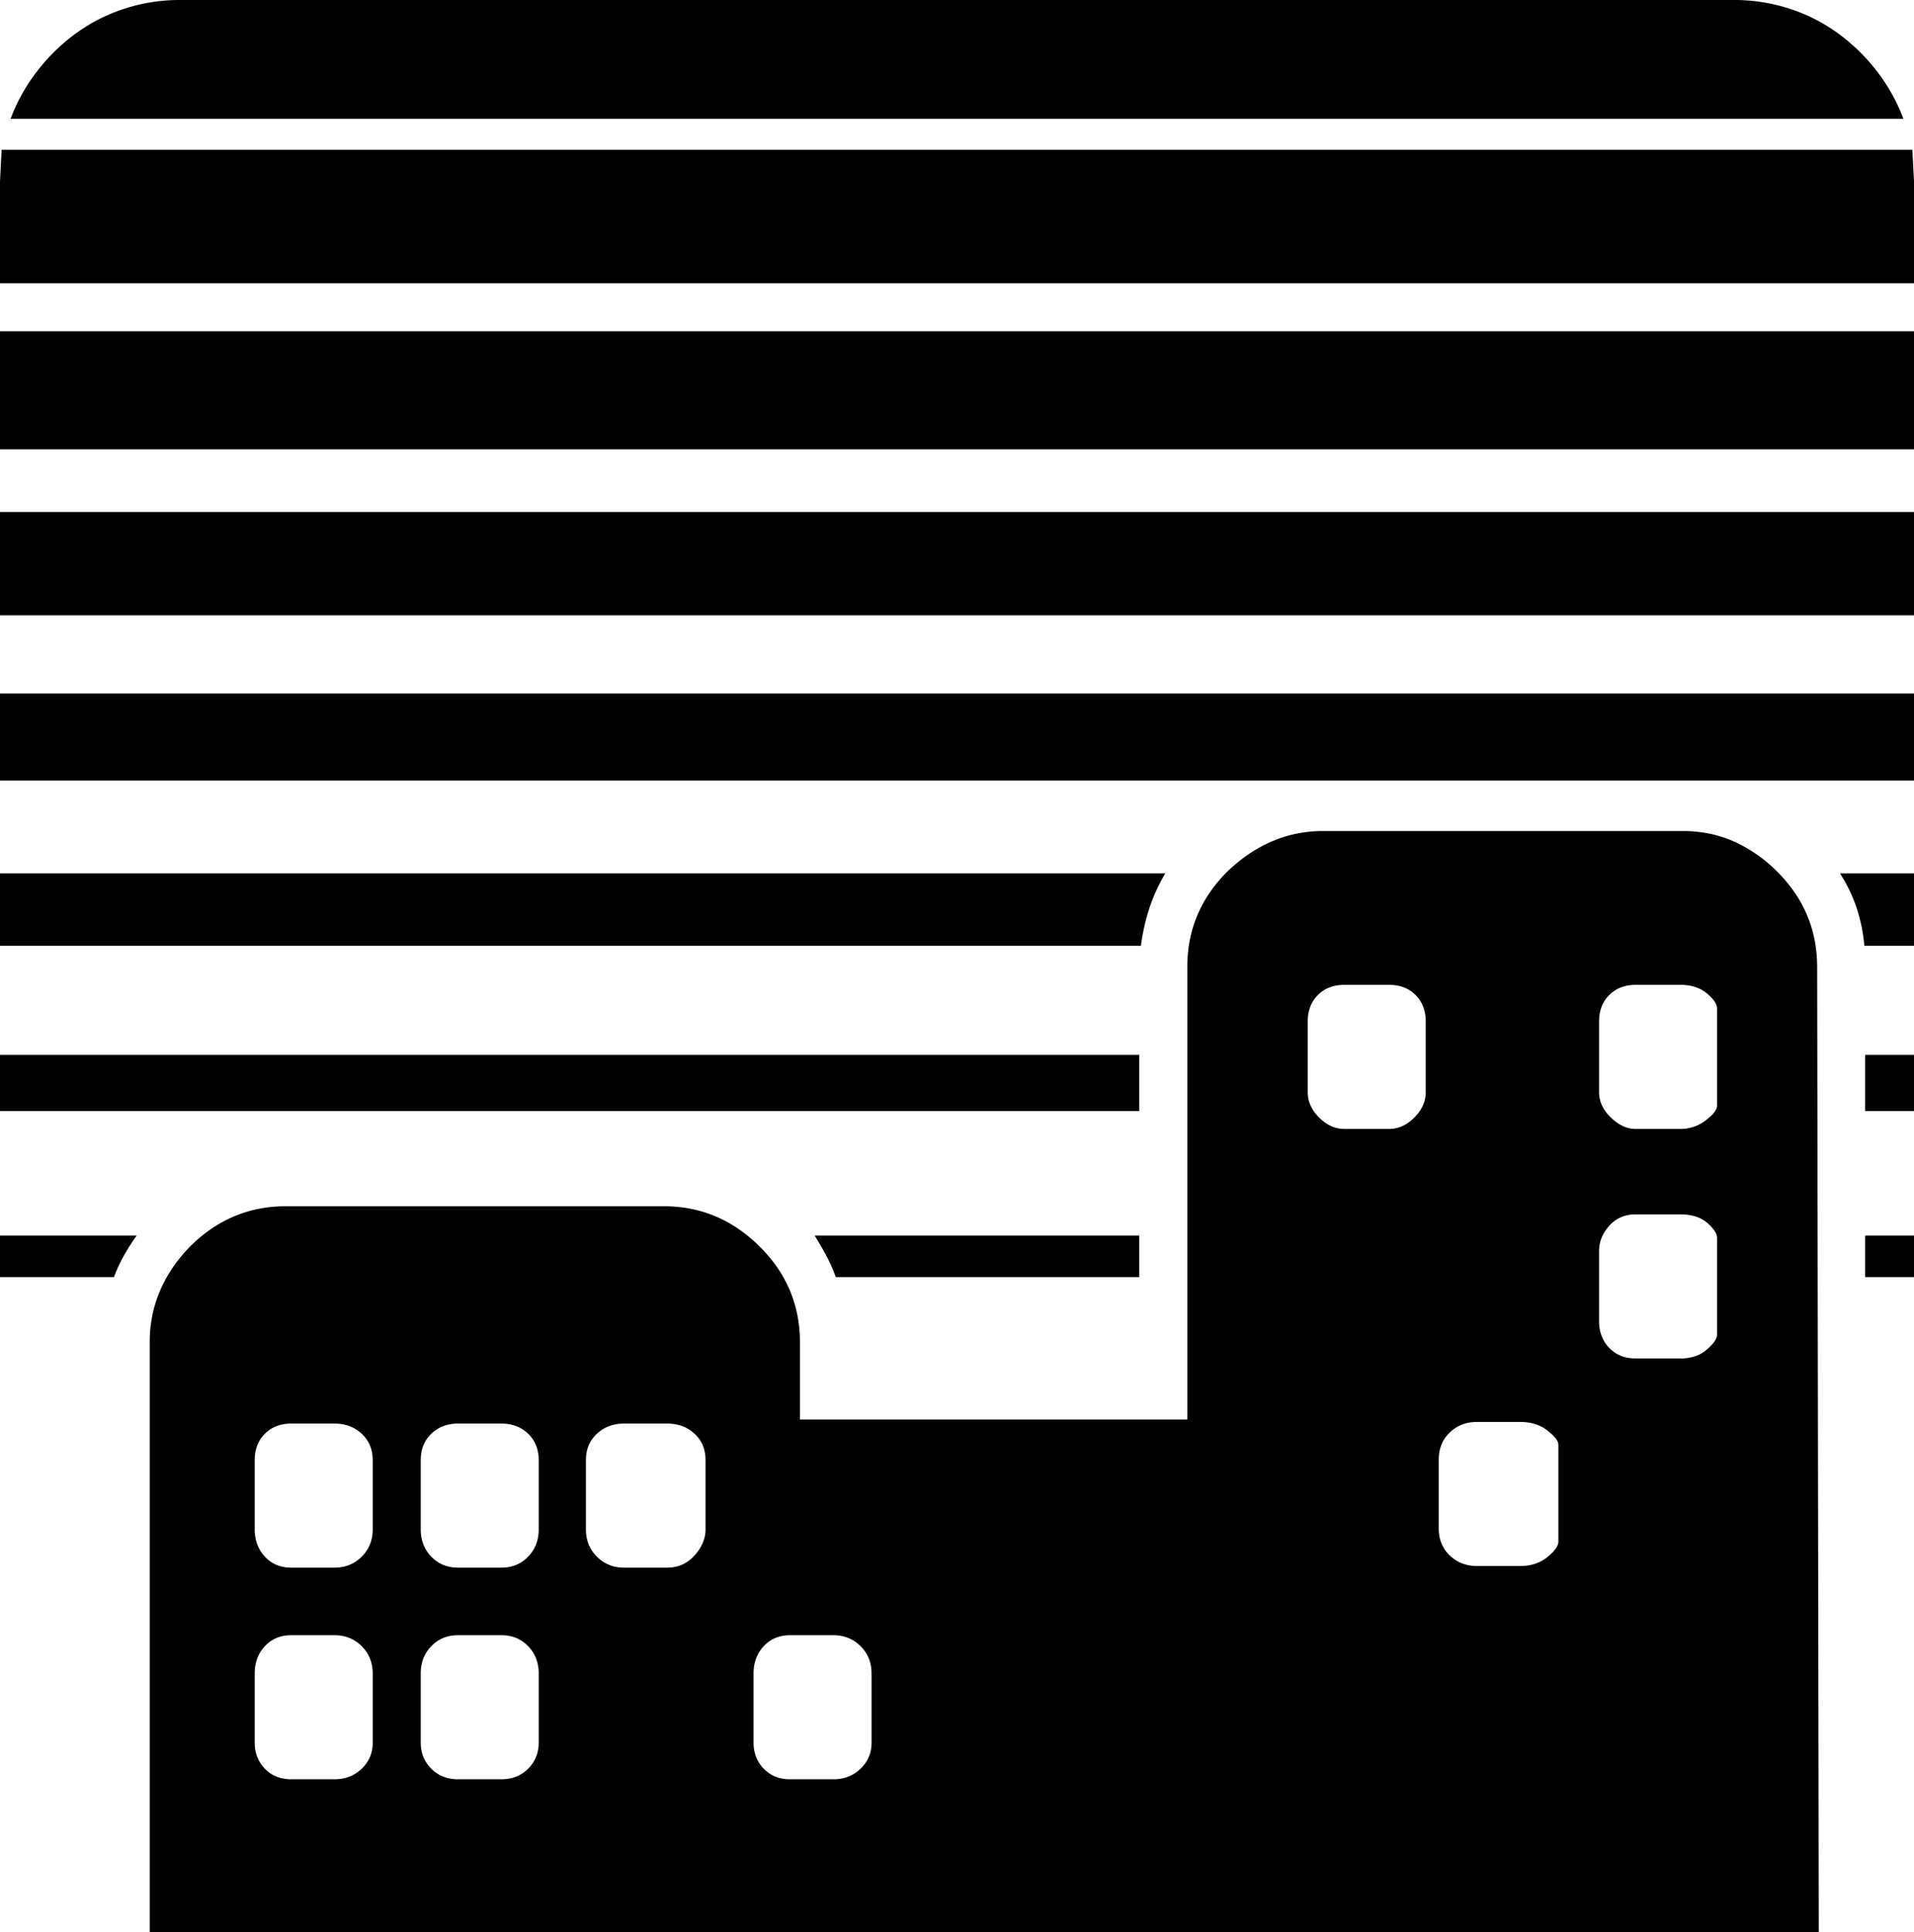 <svg viewBox="0 0 2352 2374" xmlns="http://www.w3.org/2000/svg"><path d="m313 2056v85q0 19 12.5 32t32.5 13h53q20 0 33.5-13a42.68 42.68 0 0 0 13.5-32v-85q0-20-13.5-33.5t-33.5-13.5h-53q-20 0-32.5 13.5t-12.5 33.5zm145-177v-85q0-20-13.5-32.5t-33.5-12.5h-53q-20 0-32.5 12.5t-12.5 32.5v85q0 20 12.5 33.5t32.5 13.5h53q20 0 33.5-13.5t13.5-33.5zm158 130h-53q-20 0-33 13.5t-13 33.5v85q0 19 13 32t33 13h53q20 0 33-13t13-32v-85q0-20-13-33.5t-33-13.5zm46-130v-85q0-20-13-32.5t-33-12.5h-53q-20 0-33 12.5t-13 32.5v85q0 20 13 33.5t33 13.5h53q20 0 33-13.5t13-33.5zm58-85v85q0 20 13.5 33.5t33.5 13.5h53q20 0 33.5-15t13.5-32v-85q0-20-13.5-32.5t-33.5-12.5h-53q-20 0-33.5 12.5t-13.5 32.5zm304 215h-53q-20 0-32.5 13.5t-12.5 33.5v85q0 19 12.5 32t32.5 13h53q20 0 33.5-13a42.68 42.68 0 0 0 13.5-32v-85q0-20-13.5-33.5t-33.5-13.5zm891-115v-119q0-7-13.5-17.5t-33.5-10.5h-53q-20 0-33.5 13t-13.5 33v85q0 20 13.5 33t33.5 13h53q20 0 33.5-11t13.5-19zm50-357v86q0 20 12.5 33t32.5 13h55q20 0 32.5-11t12.5-18v-119q0-8-12-18.5t-33-10.5h-55q-20 0-32.5 14t-12.5 31zm-358-282v87q0 17 14 31t31 14h55q17 0 31-14t14-31v-87q0-20-12.5-32.5t-32.5-12.5h-55q-20 0-32.5 12.5t-12.5 32.5zm503 103v-119q0-8-12.5-18.5t-32.5-10.5h-55q-20 0-32.5 12.5t-12.5 32.5v87q0 17 14.5 31t30.5 14h55a50.47 50.47 0 0 0 31-10.5q14-10.5 14-18.5zm123-170 2 1186h-2051v-725q0-66 49-117 50-50 118-50h465q68 0 118 50 49 49 49 117v95h476v-556q0-68 49-117 52-50 118-50h442q34 0 63 13a177.35 177.35 0 0 1 53 37q49 49 49 117zm59 381v-51h60v51zm-892 0h-373a195.25 195.25 0 0 0 -12-27q-7-13-14-24h399zm-1400 0v-51h168a249.65 249.65 0 0 0 -16.5 26 212.6 212.6 0 0 0 -11.5 25zm1400-273v69h-1400v-69zm892 69v-69h60v69zm-2292-292h1432a214.38 214.38 0 0 0 -20 44 258.13 258.13 0 0 0 -10 45h-1402zm2352 89h-61a206.83 206.83 0 0 0 -9-45 189 189 0 0 0 -21-44h91zm-2352-203v-107h2352v107zm0-203v-127h2352v127zm0-204v-145h2352v145zm2-368h2348l2 39v125h-2352v-125zm219-184h1910a218.22 218.22 0 0 1 67.5 10.5 212.45 212.45 0 0 1 59.5 30 234.74 234.74 0 0 1 48 46.5 223.28 223.28 0 0 1 33 59h-2326a223.28 223.28 0 0 1 33-59 234.74 234.74 0 0 1 48-46.5 212.45 212.45 0 0 1 59.5-30 218.22 218.22 0 0 1 67.5-10.5z"/></svg>